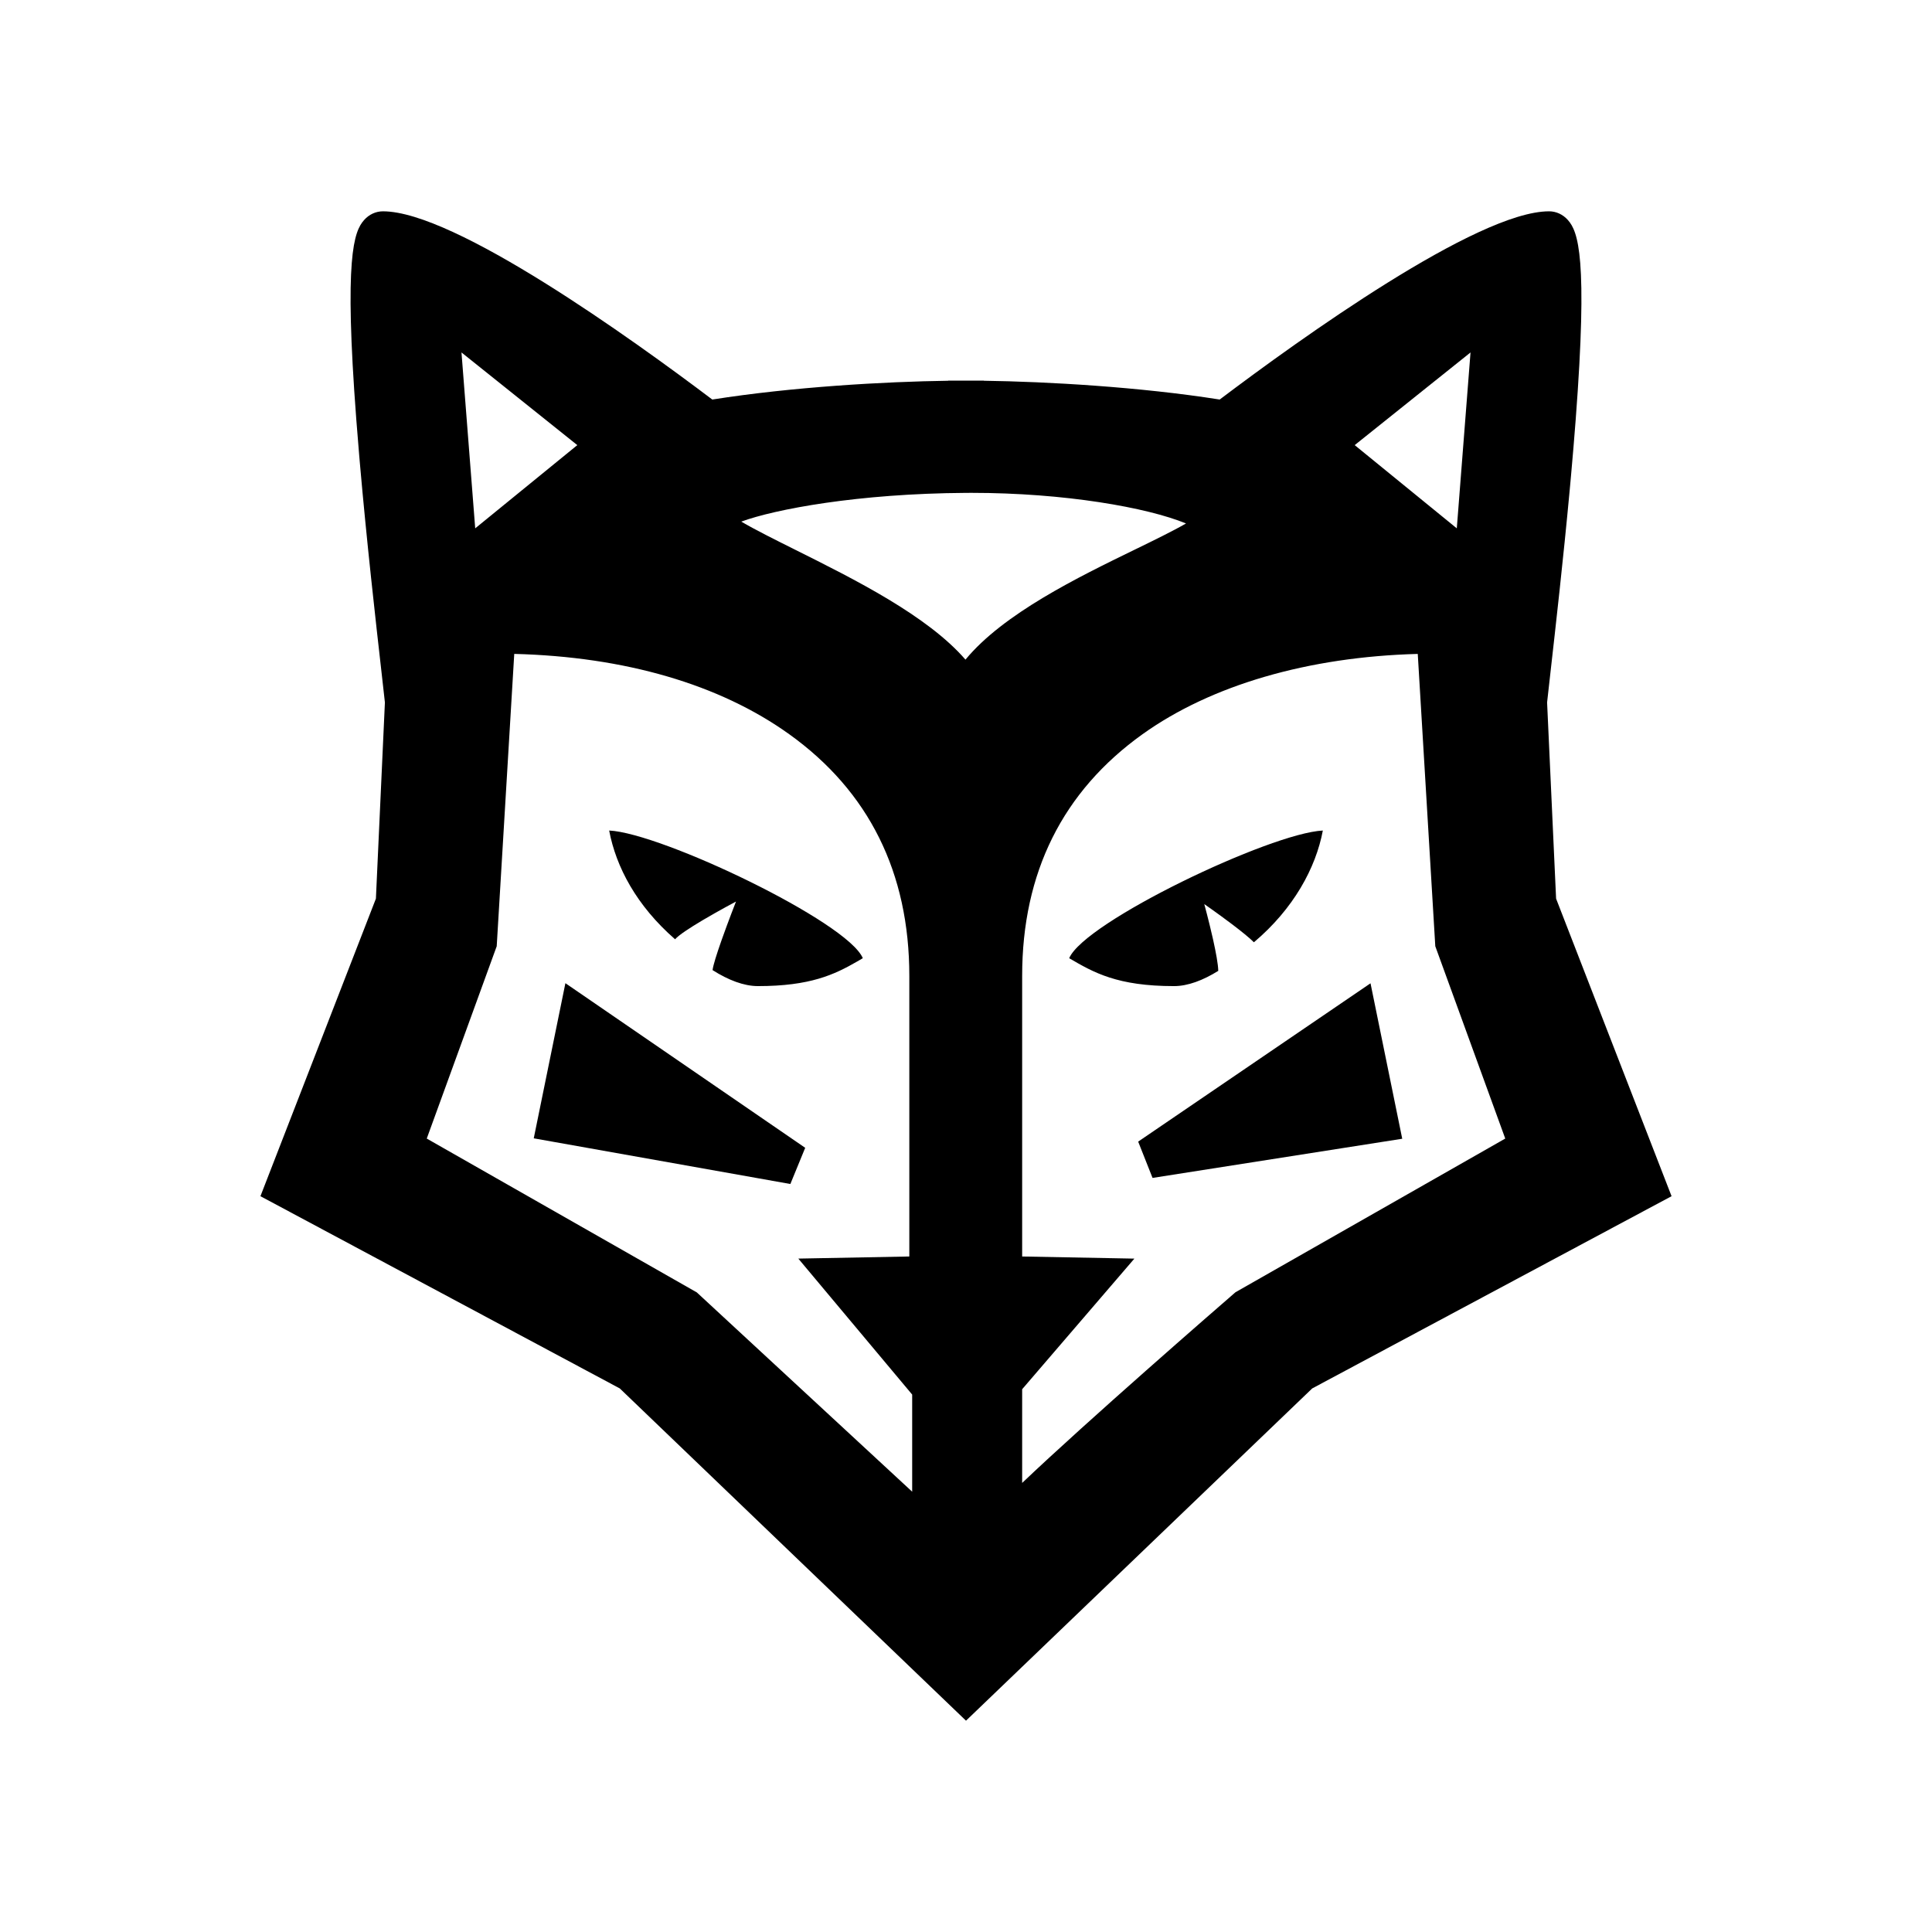 <svg xmlns="http://www.w3.org/2000/svg" width="512" height="512" viewBox="0 0 512 512">
  <defs>
    <style>
      .st0 {
        fill-rule: evenodd;
      }
    </style>
  </defs>
  <path class="st0" d="M410.502,56c1.898,0,3.673.817,4.996,2.3,2.721,3.047,5.349,9.898,2.076,52.903-.374,4.917-.796,9.937-1.247,14.946l-.171,1.878-.172,1.876c-1.712,18.43-3.743,36.365-5.096,48.297-.361,3.194-.667,5.889-.892,7.952l2.385,51.995,30.601,78.858-95.23,50.942-91.75,88.053-91.752-88.053-95.231-50.942,30.602-78.858,2.384-51.995c-.226-2.063-.531-4.757-.892-7.951-1.535-13.55-3.947-34.84-5.772-55.808l-.16-1.876c-.268-3.126-.52-6.239-.755-9.312-3.273-43.004-.644-49.858,2.077-52.904,1.324-1.483,3.098-2.299,4.996-2.299,18.973,0,66.003,33.817,87.267,49.88,21.216-3.353,45.786-4.753,62.49-4.978v-.04l4.741.006,4.757-.006v.04c16.704.227,41.269,1.626,62.48,4.978,21.265-16.062,68.296-49.88,87.268-49.88h0v-.002h0ZM136.282,173.29l-4.647,77.471-18.539,50.97,71.568,40.772,57.073,52.813v-25.739l-30.175-36.035,29.418-.559v-74.351c0-27.368-10.712-48.923-31.838-64.064-18.441-13.216-43.549-20.534-72.859-21.276h0ZM375.719,173.294c-28.986.77-54.736,8.255-72.932,21.275-21.171,15.148-31.906,36.701-31.906,64.062v74.352l29.742.563-29.742,34.613v24.832c17.334-16.488,51.346-46.035,56.136-50.187l.395-.344,71.494-40.729-18.54-50.97-4.646-77.467h0ZM149.838,260.553l63.547,43.627-3.931,9.592-68.005-12.103,8.389-41.116h0ZM363.2,260.582l8.406,41.198-66.171,10.379-3.807-9.62,61.573-41.957h0ZM161.434,220.097c13.892.672,63.189,24.199,67.222,33.835-.333.196-.667.39-.999.583l-.5.291c-6.016,3.466-12.428,6.521-26.285,6.521-3.738,0-7.878-1.597-12.035-4.236.156-1.31,1.124-4.334,2.251-7.547l.22-.624c1.735-4.897,3.739-10.002,3.739-10.002,0,0-4.292,2.27-8.492,4.745l-.572.339c-3.139,1.868-6.114,3.796-7.078,4.917-10.223-8.908-15.648-19.16-17.469-28.822M350.567,220.097c-1.865,9.902-7.738,20.736-18.268,29.616-1.192-1.192-3.313-2.895-5.508-4.564l-.508-.385c-3.557-2.684-7.137-5.172-7.137-5.172,0,0,1.211,4.428,2.249,9.027l.14.628c.695,3.14,1.281,6.271,1.318,8.042-4.051,2.521-8.077,4.04-11.722,4.04-15.012,0-21.286-3.586-27.784-7.394,4.033-9.636,53.328-33.163,67.22-33.835M257.484,130.613c-.483,0-.966.002-1.45.004-28.693.173-50.663,4.343-59.594,7.616,3.643,2.141,9.267,4.947,14.1,7.356,15.989,7.975,35.222,17.568,45.319,29.22,10.073-12.216,29.862-21.851,44.988-29.213,4.603-2.242,9.956-4.848,13.461-6.87-10.262-4.235-32.189-8.114-56.826-8.114M122.297,93.402l3.638,46.614,27.059-22.056s-30.698-24.558-30.698-24.558ZM389.703,93.402l-30.697,24.558,27.06,22.056,3.636-46.614Z"/>
</svg>
